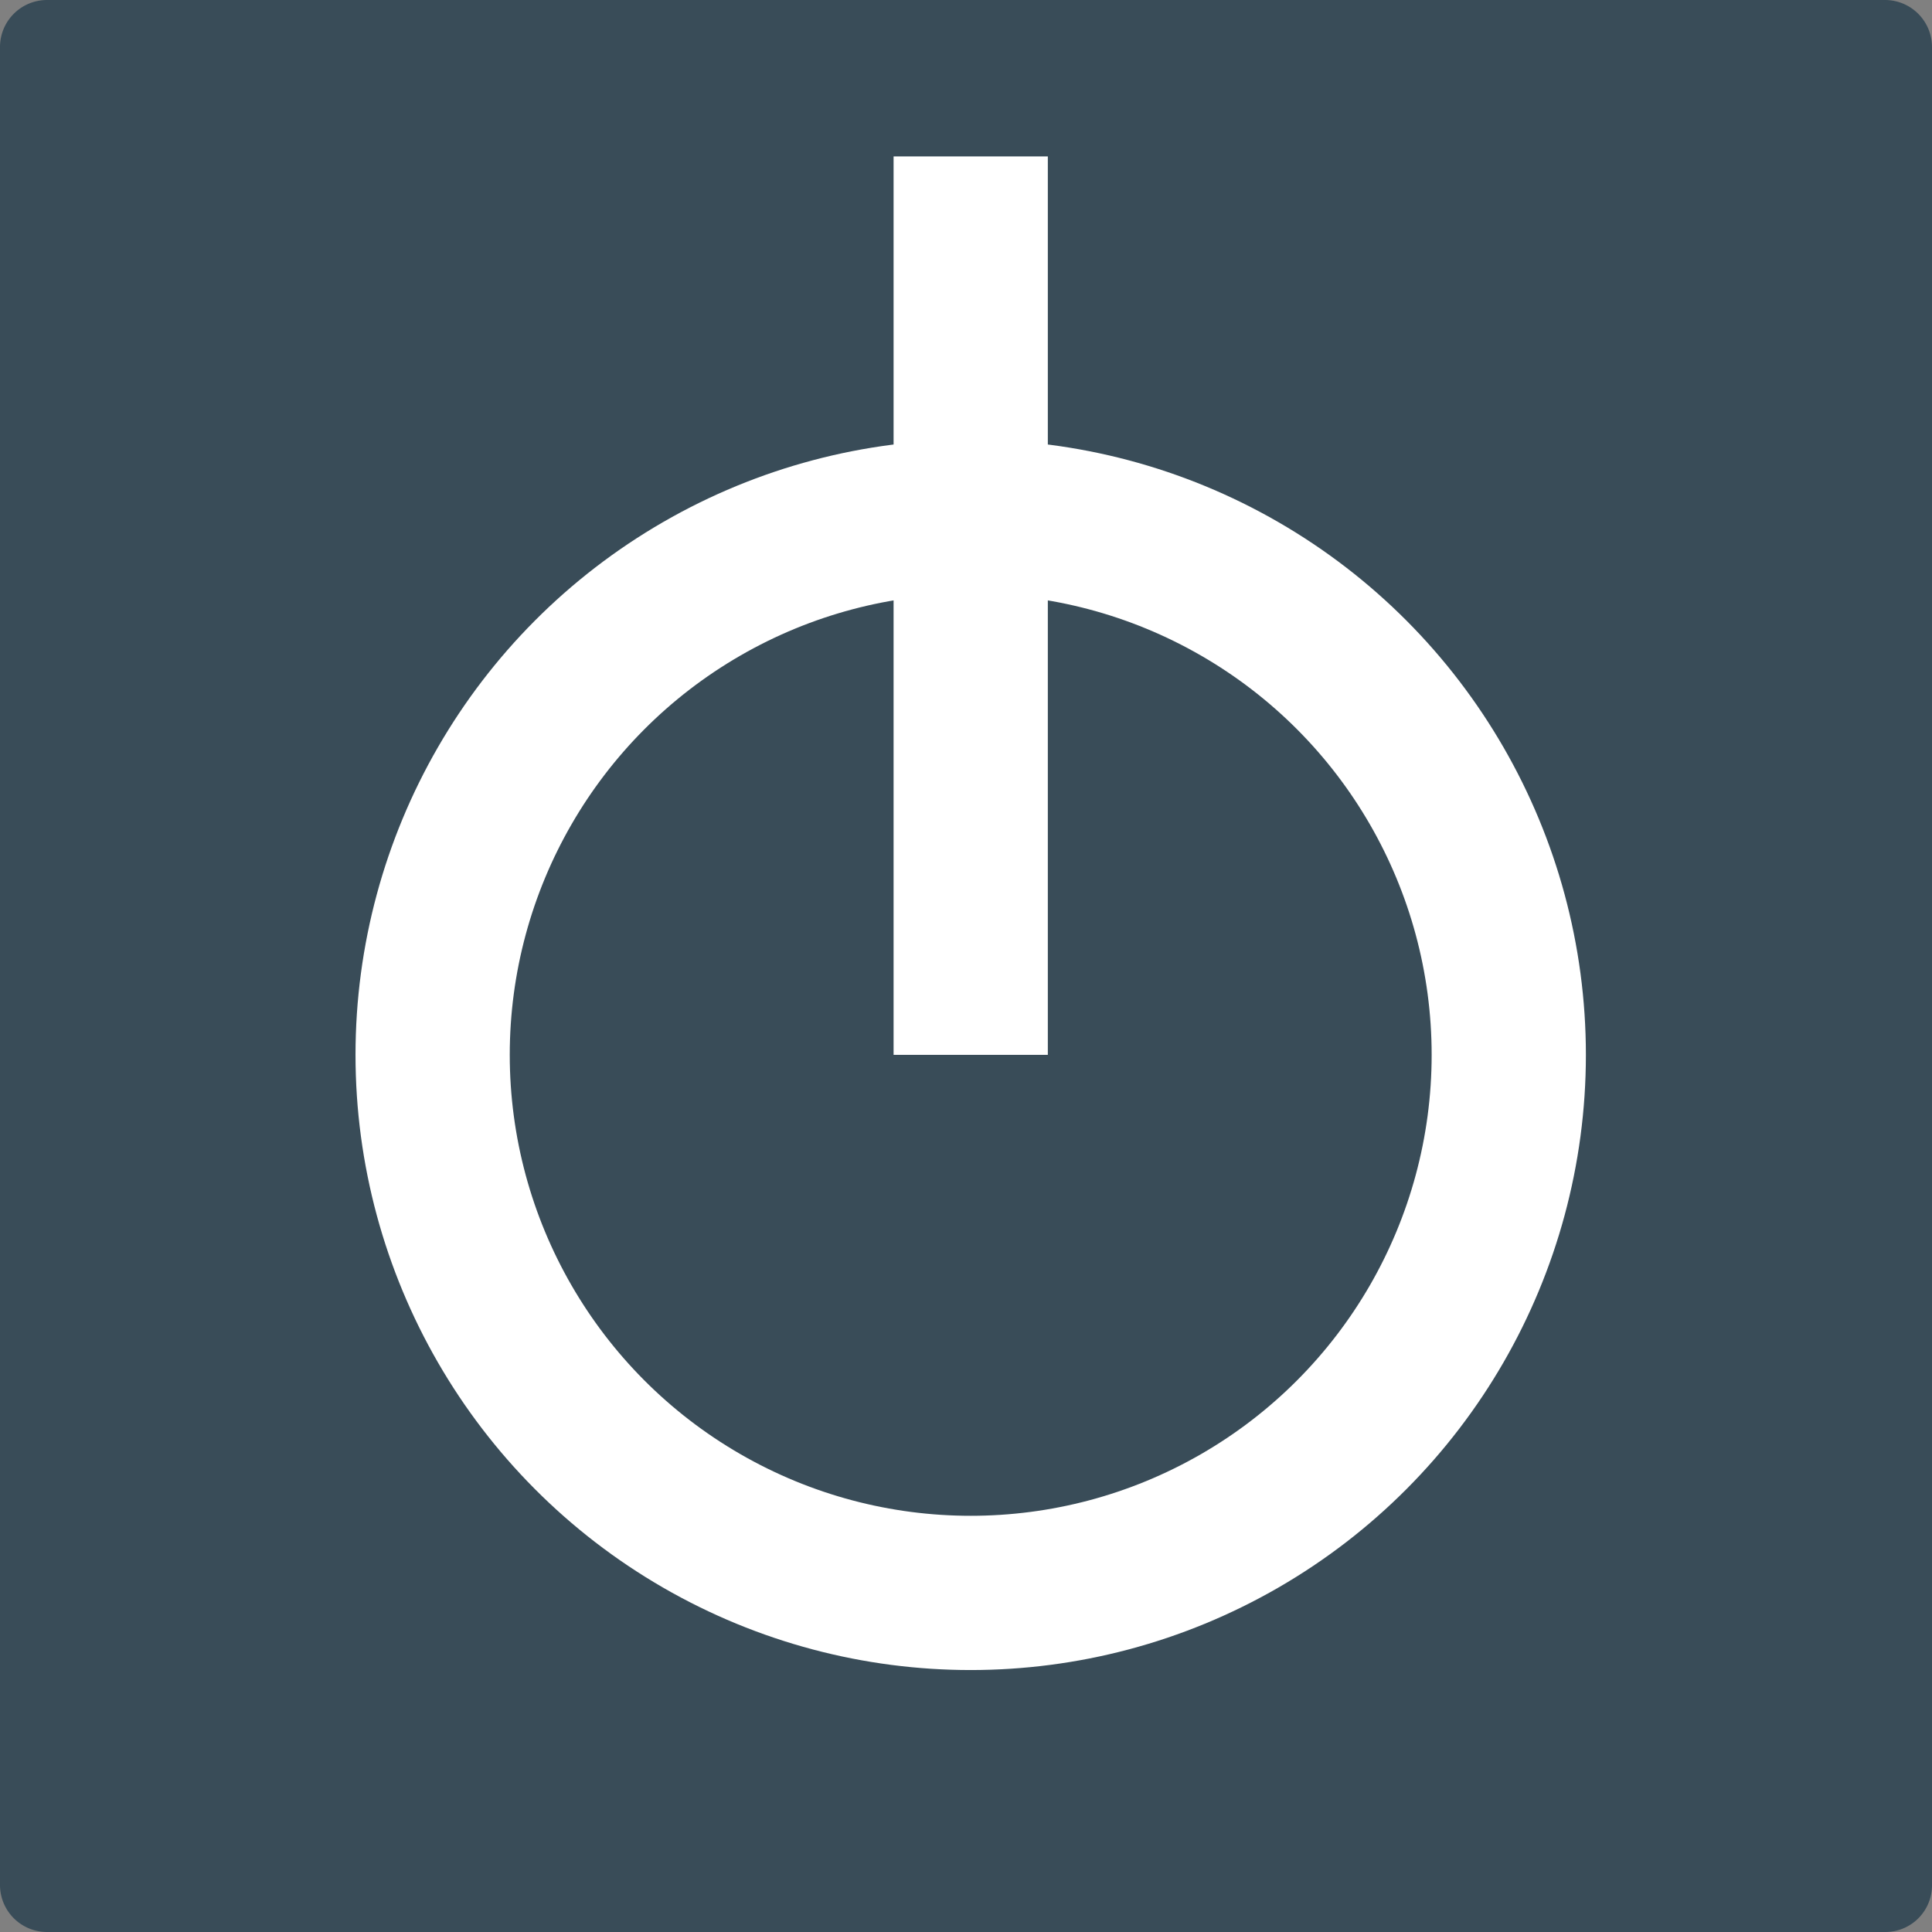 <svg xmlns="http://www.w3.org/2000/svg" width="39.03" height="39.03" viewBox="0 0 39.03 39.03"><rect x="0" y="0" width="39.03" height="39.03" fill="#808080" stroke="none"/><g transform="translate(-158.31 -526.861)"><g transform="translate(-112 -73)"><path d="M77.39,350.89H40.26a.95.95,0,0,1-.95-.95V312.81a.95.95,0,0,1,.95-.95H77.39a.95.95,0,0,1,.95.95v37.13A.943.943,0,0,1,77.39,350.89Z" transform="translate(231 288.001)" fill="#394c58"/><circle cx="10.87" cy="10.87" r="10.87" transform="translate(279.05 610.301)" fill="none" stroke="#fff" stroke-miterlimit="10" stroke-width="3.116"/><line y2="18.15" transform="translate(289.92 603.021)" fill="none" stroke="#fff" stroke-miterlimit="10" stroke-width="3.116"/></g></g></svg>